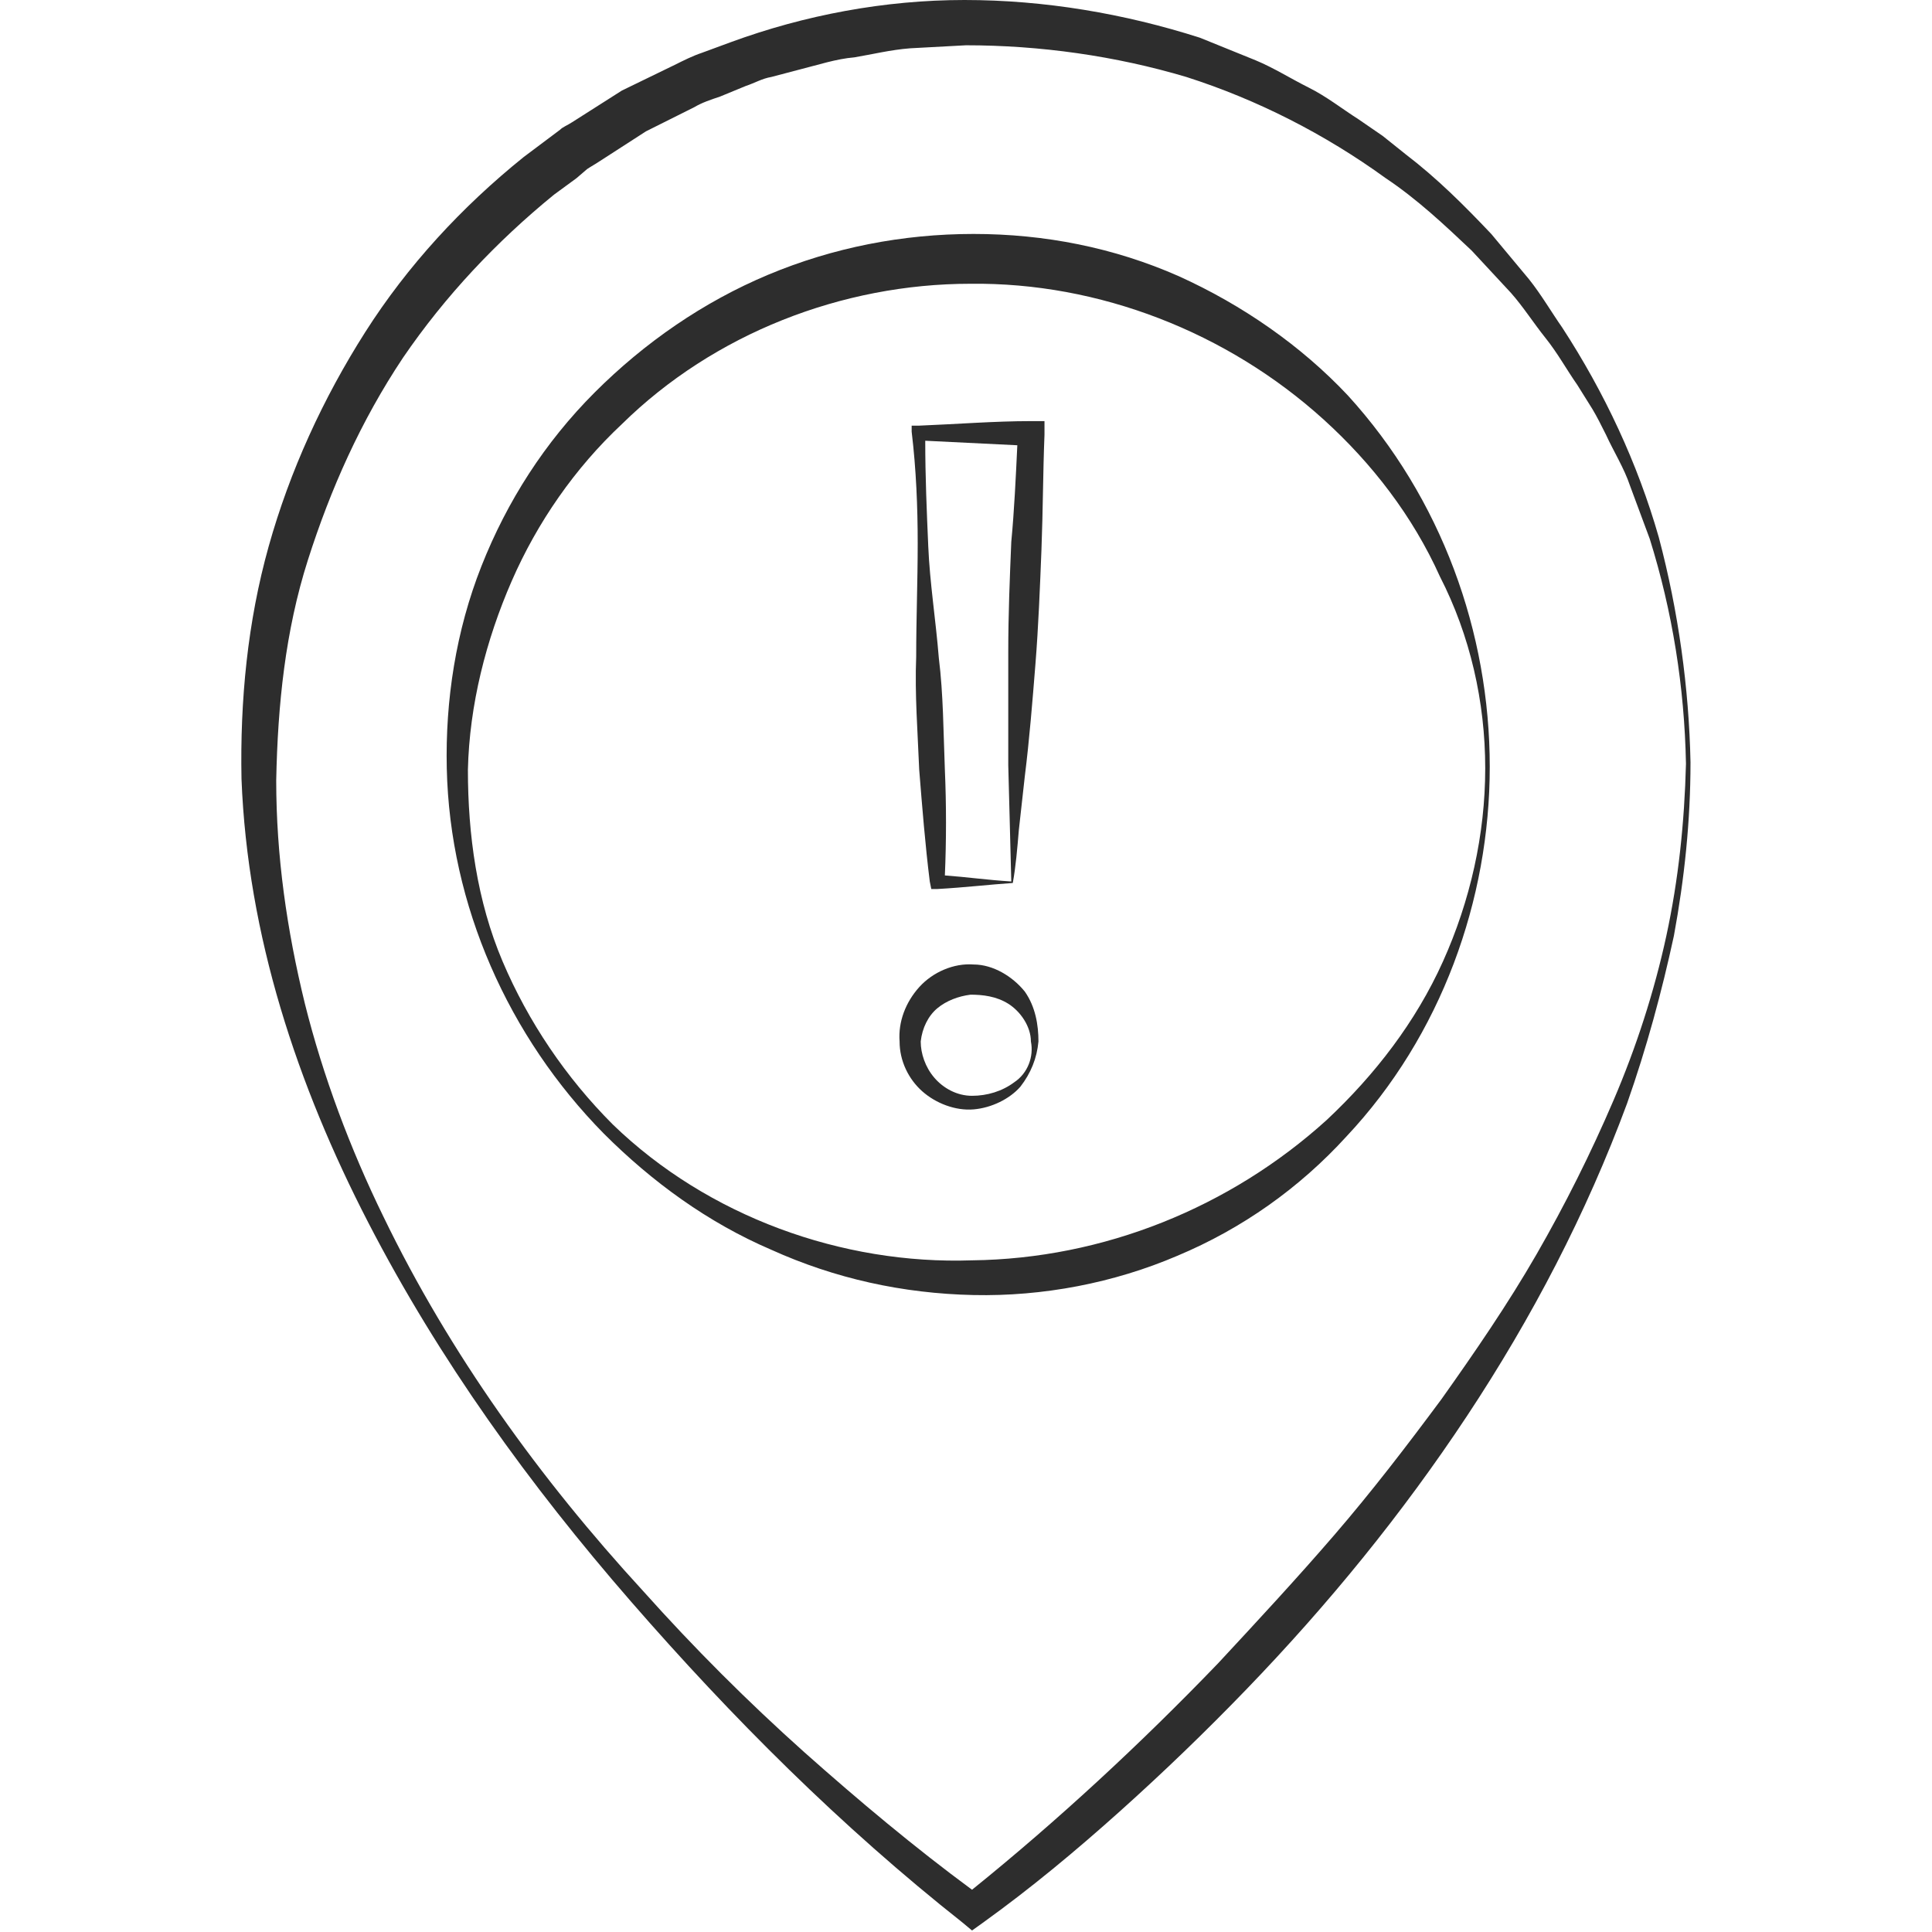 <?xml version="1.0" encoding="utf-8"?>
<!-- Generator: Adobe Illustrator 24.1.2, SVG Export Plug-In . SVG Version: 6.00 Build 0)  -->
<svg version="1.1" id="Layer_1" xmlns="http://www.w3.org/2000/svg" xmlns:xlink="http://www.w3.org/1999/xlink" x="0px" y="0px"
	 viewBox="0 0 128 128" style="enable-background:new 0 0 128 128;" xml:space="preserve">
<style type="text/css">
	.st0{fill:#2D2D2D;}
</style>
<g>
	<path class="st0" d="M109.9,35.6c-1.4-4.9-3.6-9.6-6.4-13.9c-0.7-1-1.4-2.2-2.2-3.2l-2.5-3c-1.8-1.9-3.6-3.7-5.7-5.3L91.6,9L90,7.9
		c-1.1-0.7-2.1-1.5-3.3-2.1c-1.2-0.6-2.3-1.3-3.5-1.8l-3.7-1.5C74.5,0.9,69.2,0,63.9,0c-5.3,0-10.6,1-15.5,2.8l-1.9,0.7
		c-0.6,0.2-1.2,0.5-1.8,0.8L41.2,6c-1.1,0.7-2.2,1.4-3.3,2.1c-0.3,0.2-0.6,0.3-0.8,0.5l-0.8,0.6l-1.6,1.2
		c-4.1,3.3-7.7,7.2-10.5,11.6c-2.8,4.4-5,9.2-6.4,14.2c-1.4,5-1.9,10.2-1.8,15.4c0.4,10.4,3.7,20.3,8.4,29.4
		c4.7,9.1,10.7,17.4,17.4,25.1c6.7,7.7,13.9,14.9,22,21.3l0.6,0.5l0.7-0.5c3.2-2.3,6.2-4.8,9.1-7.4c2.9-2.6,5.7-5.3,8.4-8.1
		c5.4-5.6,10.3-11.6,14.6-18.1c4.3-6.5,7.9-13.4,10.6-20.7c1.3-3.7,2.3-7.4,3.1-11.1c0.7-3.8,1.1-7.6,1.1-11.5
		C111.9,45.6,111.2,40.5,109.9,35.6z M110.4,62c-0.8,3.7-2,7.4-3.5,10.9c-1.5,3.5-3.2,6.9-5.1,10.2c-1.9,3.3-4.1,6.5-6.3,9.6
		c-2.3,3.1-4.6,6.1-7.1,9c-2.5,2.9-5.1,5.7-7.7,8.5c-5.1,5.3-10.6,10.4-16.3,15c-3.8-2.8-7.5-5.9-11.1-9.1c-1.9-1.7-3.7-3.4-5.5-5.2
		c-1.8-1.8-3.5-3.6-5.2-5.5C35.8,98,29.8,89.7,25.4,80.6c-2.2-4.5-4-9.3-5.2-14.1c-1.2-4.9-1.9-9.8-1.9-14.8c0.1-5,0.6-9.9,2.1-14.6
		c1.5-4.7,3.5-9.2,6.3-13.4c2.8-4.1,6.2-7.7,10-10.8l1.5-1.1l0.7-0.6c0.3-0.2,0.5-0.3,0.8-0.5l3.1-2L46,7.1c0.5-0.3,1.1-0.5,1.7-0.7
		l1.7-0.7c0.6-0.2,1.1-0.5,1.7-0.6L53,4.6c1.2-0.3,2.4-0.7,3.6-0.8c1.2-0.2,2.4-0.5,3.7-0.6L64,3c4.9,0,9.9,0.7,14.6,2.1
		c4.7,1.5,9.2,3.8,13.2,6.7c2.1,1.4,3.9,3.1,5.7,4.8l2.6,2.8c0.8,0.9,1.5,2,2.3,3c0.8,1,1.4,2.1,2.1,3.1l1,1.6
		c0.3,0.5,0.6,1.1,0.9,1.7c0.5,1.1,1.2,2.2,1.6,3.4l1.3,3.5c1.5,4.8,2.3,9.8,2.4,14.9C111.6,54.5,111.2,58.3,110.4,62z"/>
	<path class="st0" d="M78.1,18.3c-4.3-1.9-8.9-2.8-13.6-2.8c-4.7,0-9.3,0.9-13.6,2.7c-4.3,1.8-8.2,4.5-11.5,7.8
		c-3.3,3.3-5.8,7.2-7.5,11.5c-1.7,4.3-2.4,8.9-2.3,13.4C29.8,60,33.7,68.7,40,75.1c3.2,3.2,6.9,5.9,11.1,7.7c4.2,1.9,8.7,2.9,13.4,3
		c4.6,0.1,9.3-0.8,13.5-2.6c4.3-1.8,8.1-4.5,11.2-7.9c6.3-6.7,9.5-15.7,9.5-24.5c0-8.9-3.2-17.8-9.4-24.6
		C86.2,22.9,82.3,20.2,78.1,18.3z M98.4,50.9c0,4.4-1,8.8-2.8,12.8c-1.8,4-4.5,7.5-7.7,10.5c-6.4,5.8-14.8,9.2-23.5,9.3
		c-8.6,0.3-17.5-2.9-23.8-9c-3.1-3.1-5.6-6.8-7.3-10.8c-1.7-4-2.3-8.4-2.3-12.7c0.1-4.3,1.2-8.6,2.9-12.5c1.7-3.9,4.2-7.5,7.3-10.4
		c6.1-6,14.6-9.3,23.1-9.3c8.5-0.1,17,3.2,23.4,9c3.2,2.9,5.9,6.4,7.7,10.4C97.4,42.1,98.4,46.5,98.4,50.9z"/>
	<path class="st0" d="M64.5,63.9c-1.3-0.1-2.7,0.5-3.6,1.5c-0.9,1-1.4,2.3-1.3,3.6c0,1.3,0.6,2.5,1.5,3.3c0.9,0.8,2.2,1.3,3.4,1.2
		c1.2-0.1,2.4-0.7,3.1-1.5c0.7-0.9,1.1-1.9,1.2-3c0-1.1-0.2-2.3-0.9-3.3C67.1,64.7,65.8,63.9,64.5,63.9z M67.2,71.7
		c-0.8,0.6-1.8,0.9-2.8,0.9c-1,0-1.9-0.5-2.5-1.2c-0.6-0.7-0.9-1.6-0.9-2.4c0.1-0.9,0.5-1.7,1.1-2.2c0.6-0.5,1.4-0.8,2.2-0.9
		c0.8,0,1.7,0.1,2.5,0.6c0.8,0.5,1.5,1.5,1.5,2.5C68.5,70,68.1,71.1,67.2,71.7z"/>
	<path class="st0" d="M60.9,28.2l-0.5,0l0,0.4c0.3,2.5,0.4,5,0.4,7.4c0,2.5-0.1,5-0.1,7.5c-0.1,2.5,0.1,5,0.2,7.5
		c0.2,2.5,0.4,5,0.7,7.4l0.1,0.5l0.4,0c1.8-0.1,3.5-0.3,5-0.4c0.2-1.1,0.3-2.3,0.4-3.5l0.4-3.6c0.3-2.4,0.5-4.9,0.7-7.4
		c0.2-2.5,0.3-5.1,0.4-7.6c0.1-2.6,0.1-5.1,0.2-7.6l0-0.9l-0.9,0C65.9,27.9,63.4,28.1,60.9,28.2z M67,35.9c-0.1,2.4-0.2,4.8-0.2,7.3
		c0,2.4,0,4.9,0,7.5l0.1,3.8l0.1,3.9c-1.6-0.1-3-0.3-4.4-0.4c0.1-2.3,0.1-4.7,0-7c-0.1-2.5-0.1-5-0.4-7.4c-0.2-2.5-0.6-5-0.7-7.4
		c-0.1-2.3-0.2-4.6-0.2-7c2,0.1,4.1,0.2,6.1,0.3C67.3,31.6,67.2,33.8,67,35.9z"/>
</g>
</svg>
